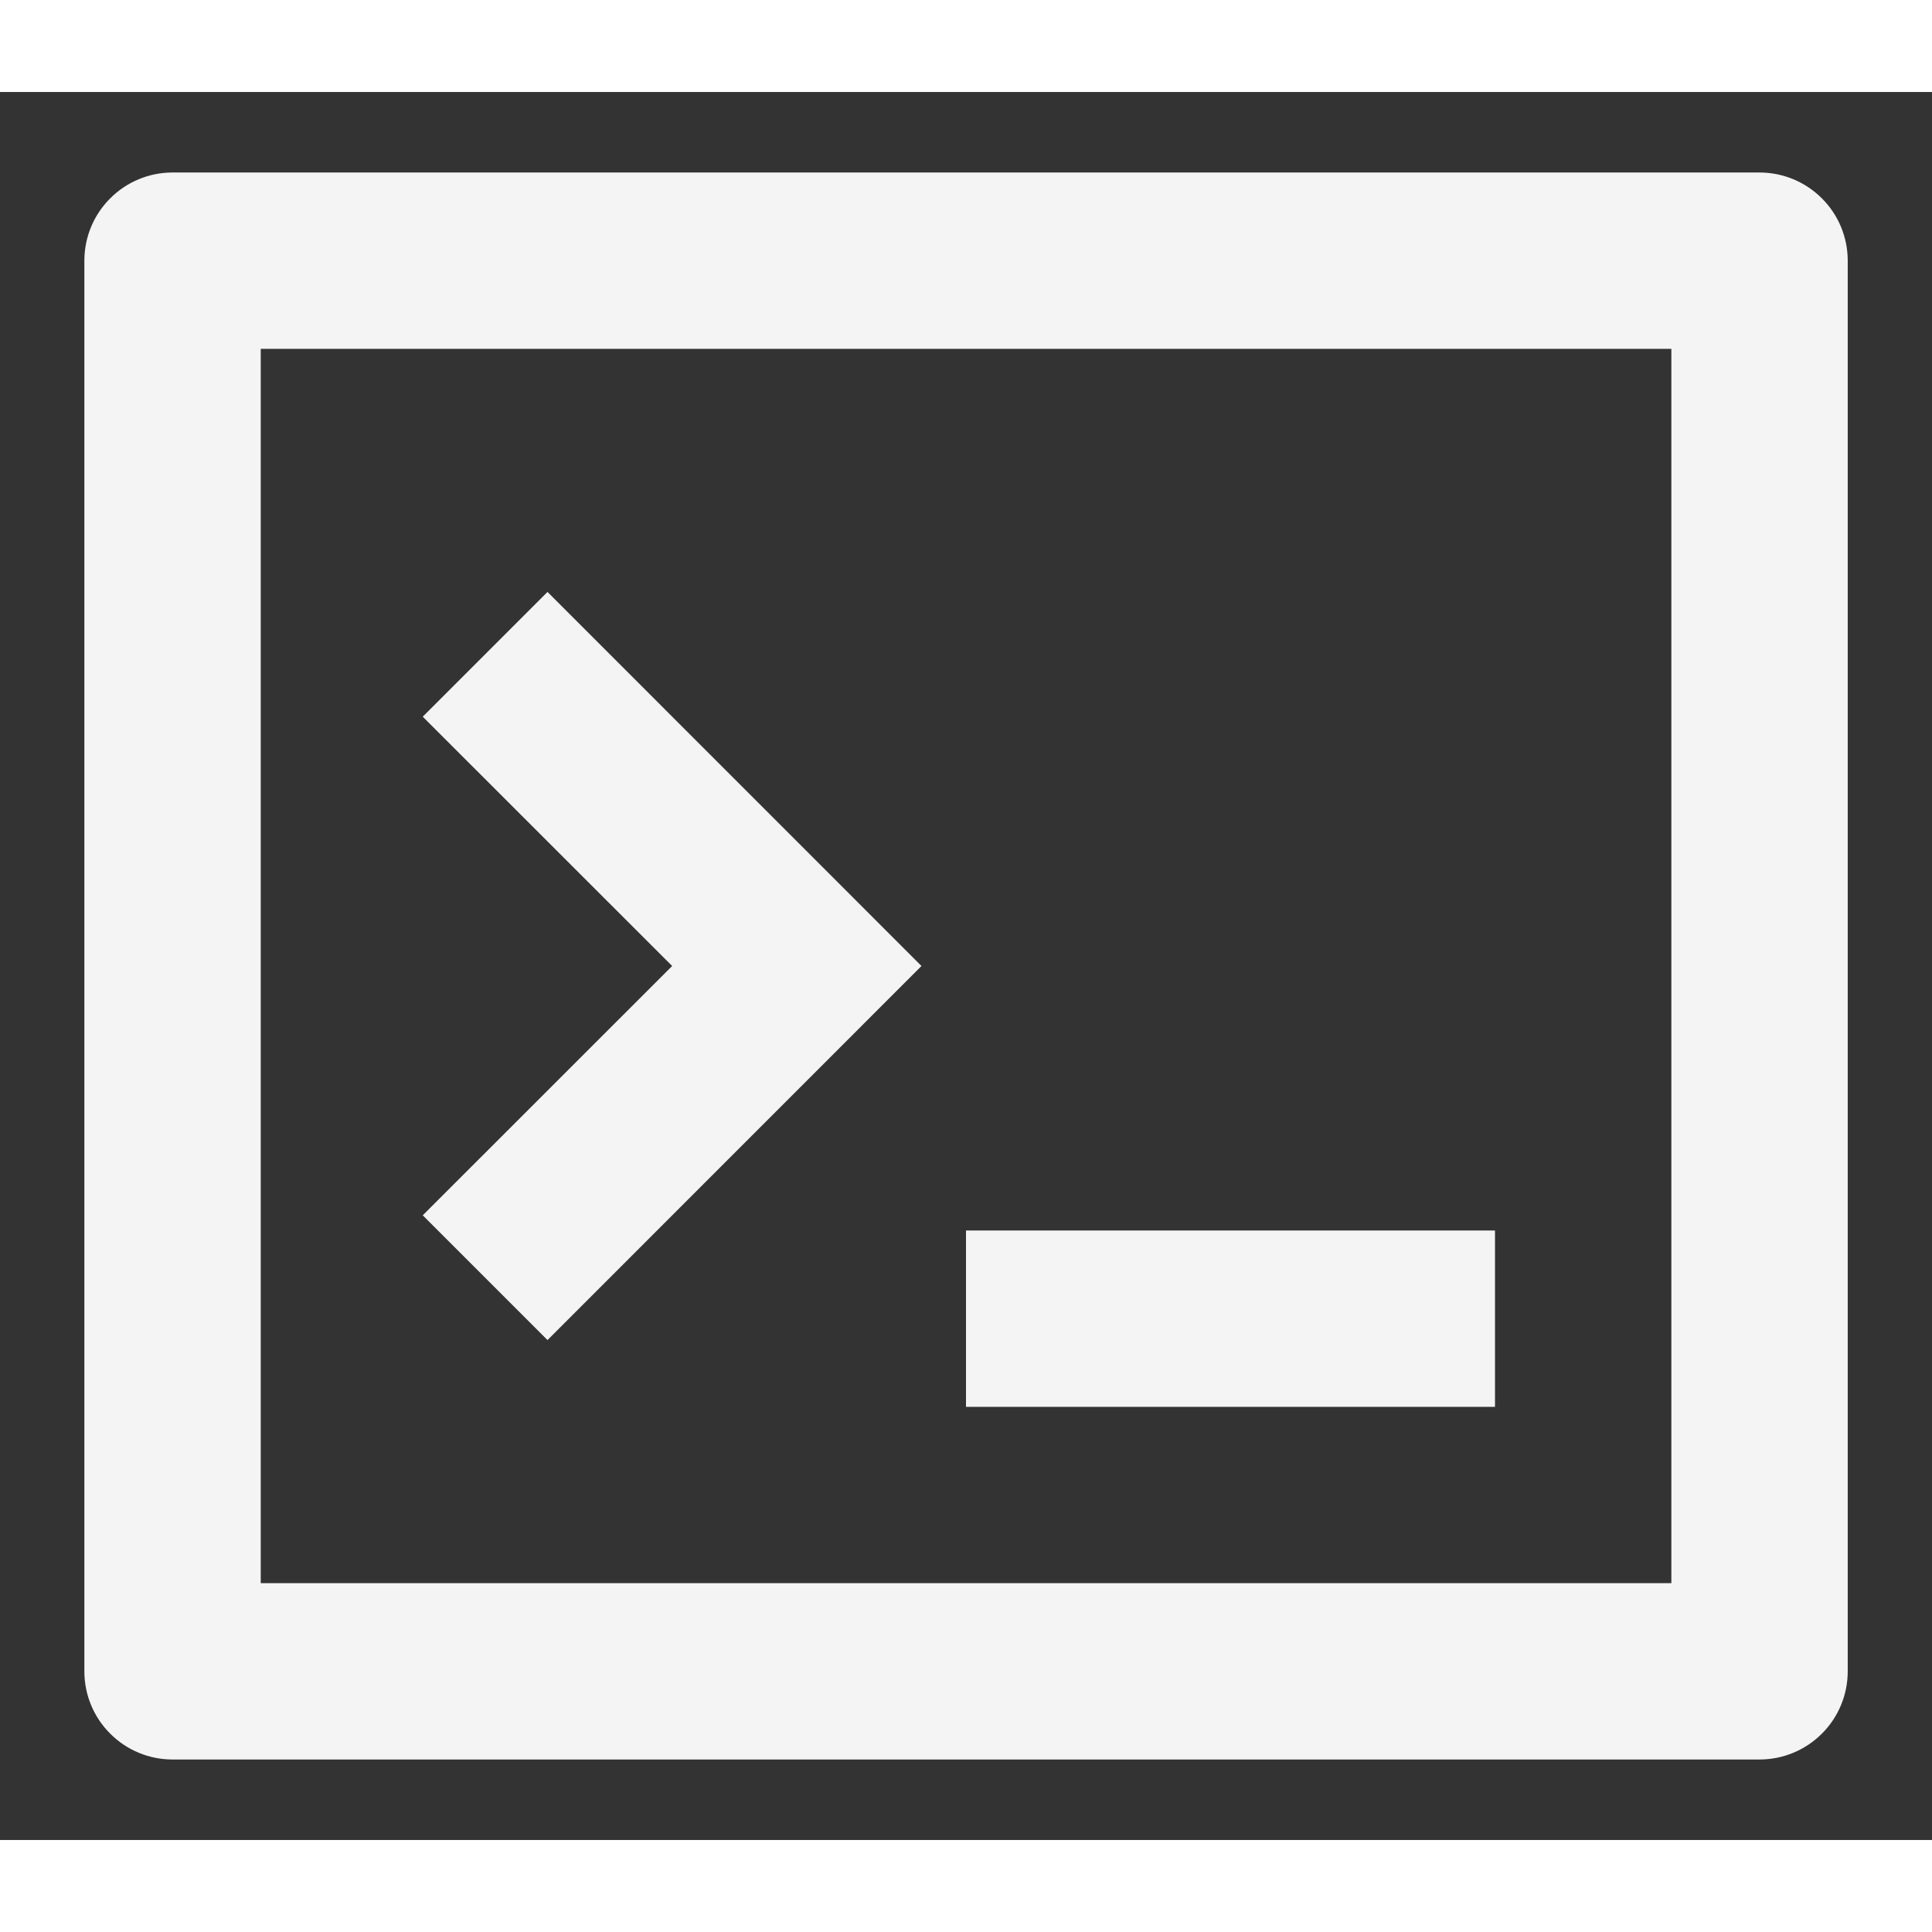 <svg width="17" height="17" viewBox="0 0 21 19" fill="none" xmlns="http://www.w3.org/2000/svg">
<rect x="0" y="0" width="21" height="19" fill="#333333" stroke="none"/>
<path d="M1.875 0.875H19.125C19.38 0.875 19.623 0.976 19.803 1.156C19.983 1.335 20.084 1.579 20.084 1.833V17.167C20.084 17.421 19.983 17.665 19.803 17.844C19.623 18.024 19.38 18.125 19.125 18.125H1.875C1.621 18.125 1.377 18.024 1.198 17.844C1.018 17.665 0.917 17.421 0.917 17.167V1.833C0.917 1.579 1.018 1.335 1.198 1.156C1.377 0.976 1.621 0.875 1.875 0.875ZM2.834 2.792V16.208H18.167V2.792H2.834ZM10.5 12.375H16.25V14.292H10.5V12.375ZM7.306 9.5L4.595 6.79L5.951 5.434L10.016 9.5L5.951 13.566L4.595 12.21L7.306 9.5Z" fill="#F4F4F4"/>
</svg>
